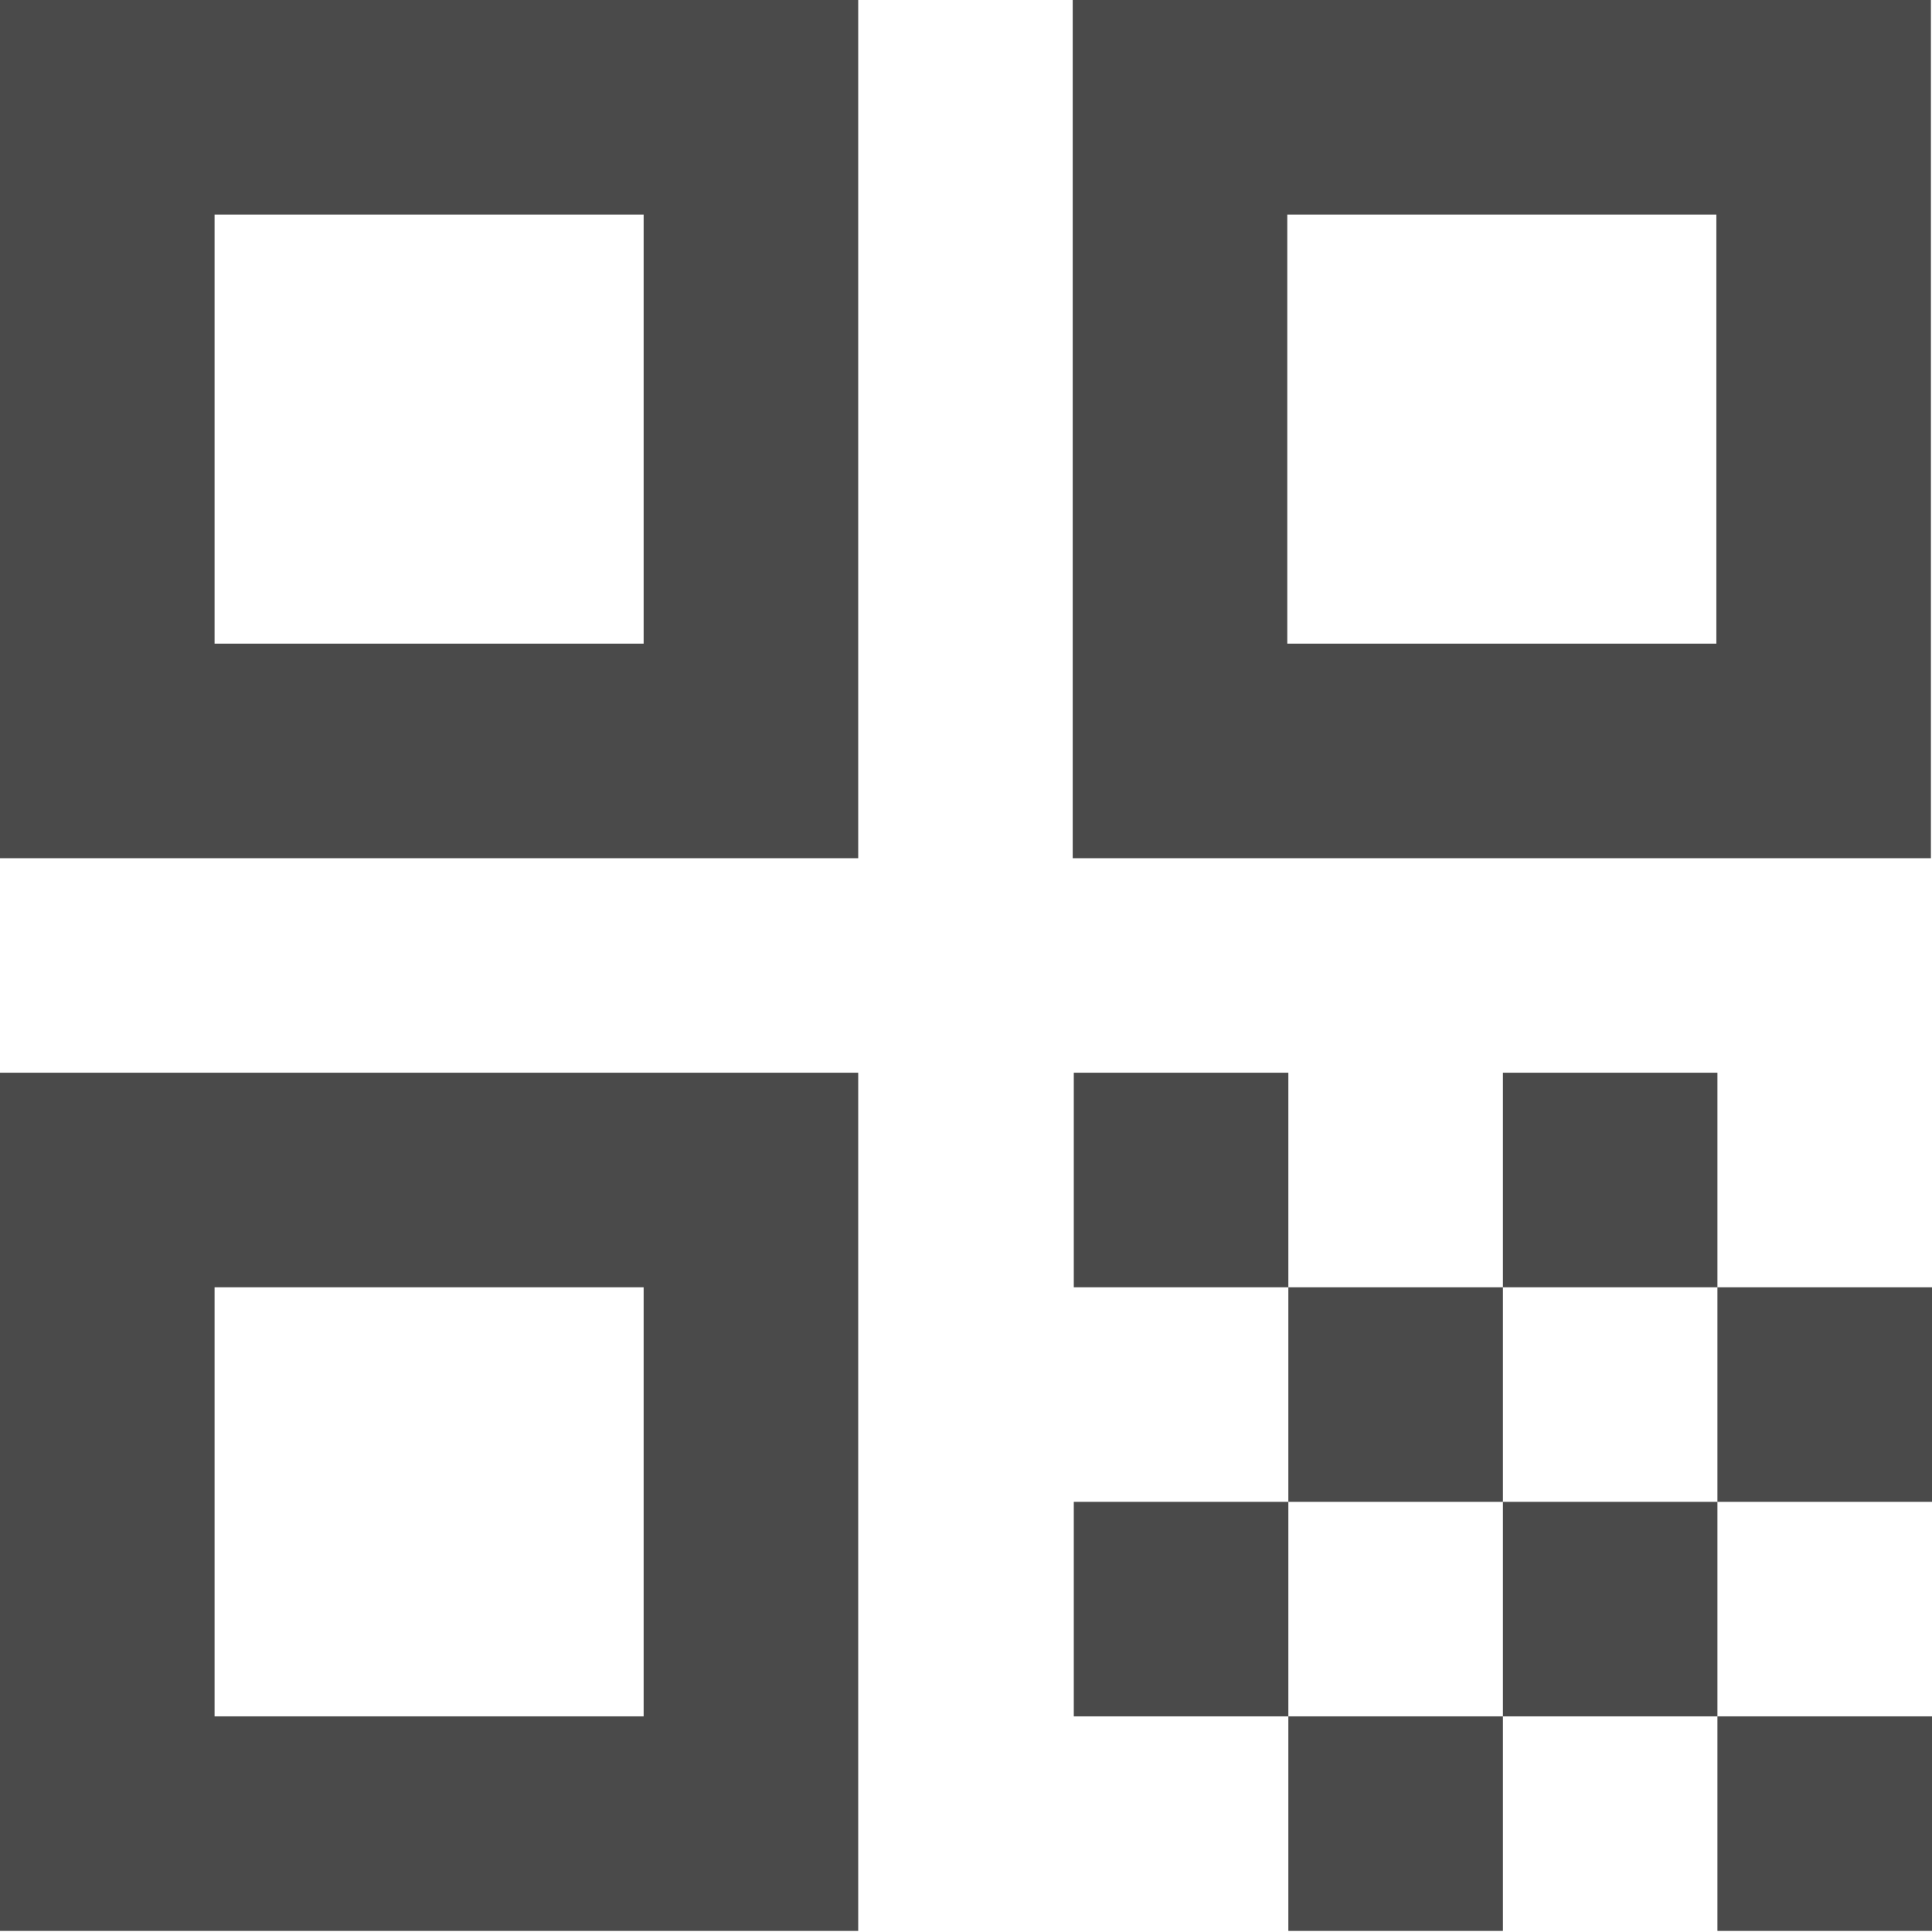 <svg width="34" height="34" viewBox="0 0 34 34" fill="none" xmlns="http://www.w3.org/2000/svg">
<path d="M0 15.103H15.103V0H0V15.103ZM3.776 3.776H11.327V11.327H3.776V3.776ZM0 33.981H15.103V18.878H0V33.981ZM3.776 22.654H11.327V30.205H3.776V22.654ZM18.878 0V15.103H33.981V0H18.878ZM30.205 11.327H22.654V3.776H30.205V11.327ZM18.897 18.878H22.673V22.654H18.897V18.878ZM22.673 22.654H26.449V26.43H22.673V22.654ZM18.897 26.43H22.673V30.205H18.897V26.43ZM26.449 26.43H30.224V30.205H26.449V26.43ZM30.224 30.205H34V33.981H30.224V30.205ZM22.673 30.205H26.449V33.981H22.673V30.205ZM26.449 18.878H30.224V22.654H26.449V18.878ZM30.224 22.654H34V26.43H30.224V22.654Z" fill="#4A4A4A"/>
</svg>